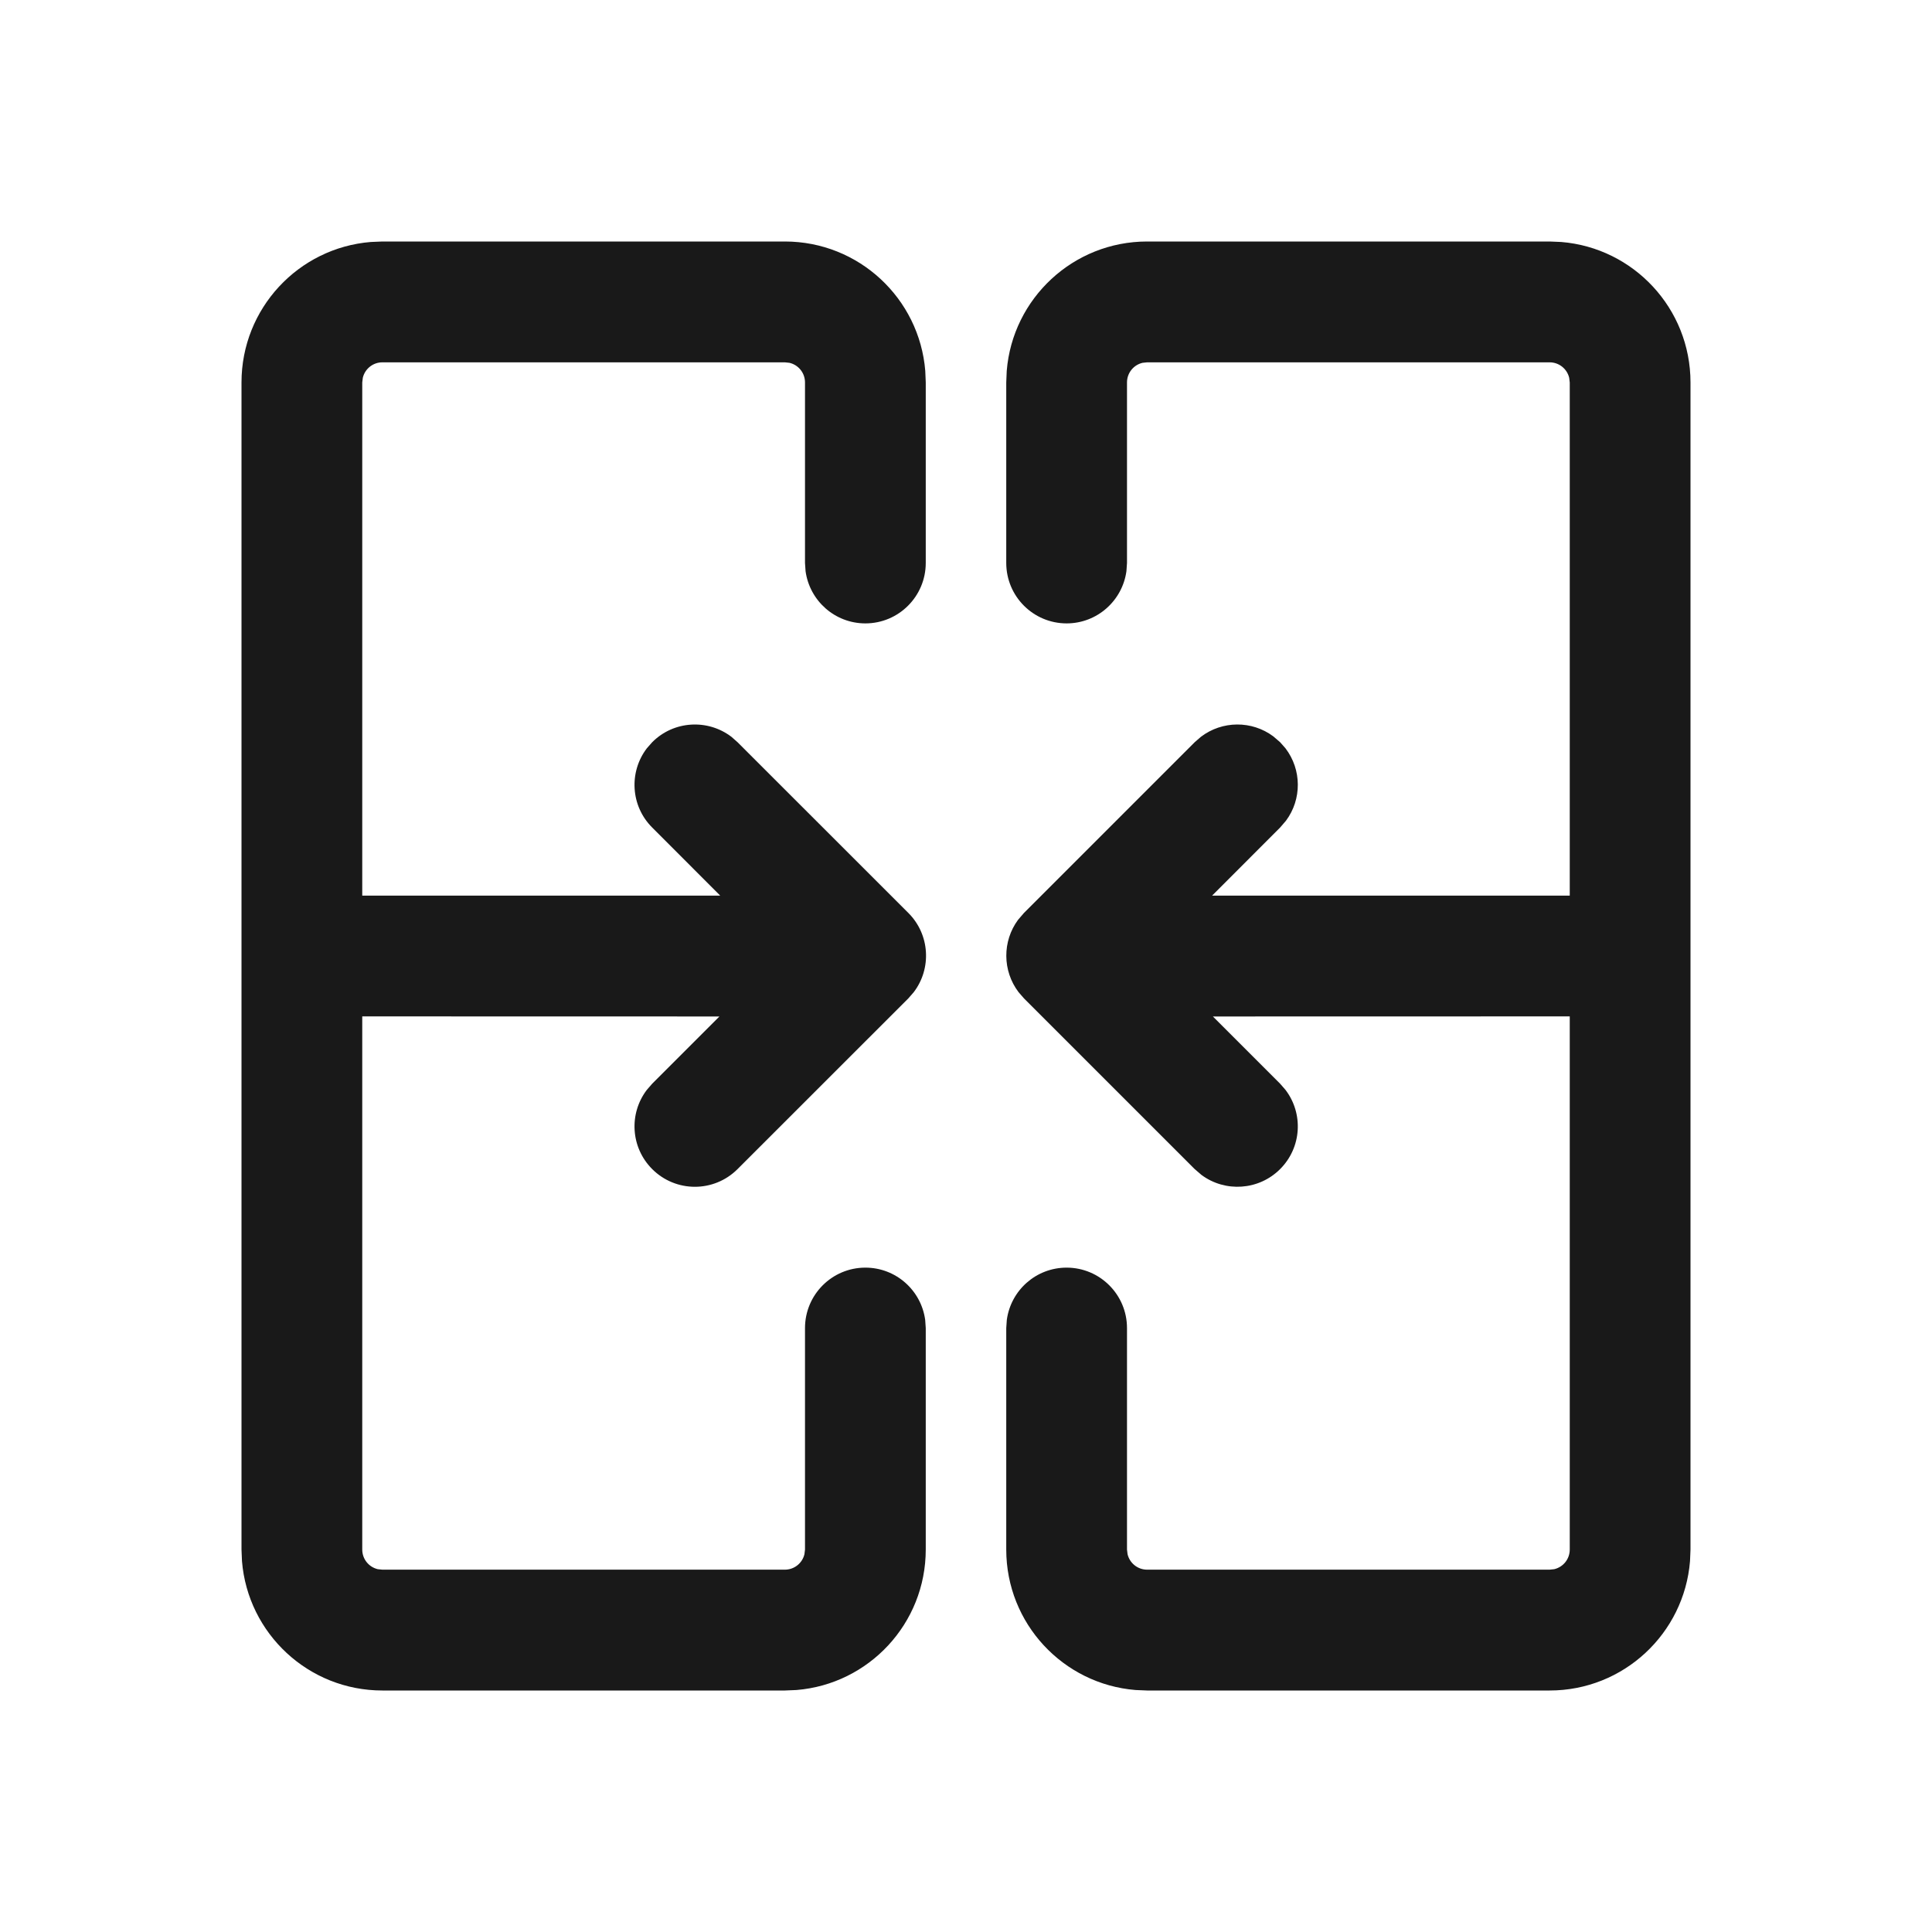 <?xml version="1.0" encoding="UTF-8"?>
<svg width="24px" height="24px" viewBox="0 0 24 24" version="1.1" xmlns="http://www.w3.org/2000/svg" xmlns:xlink="http://www.w3.org/1999/xlink">
    <title>ic_merged_cell_lined</title>
    <g id="ic_merged_cell_lined" stroke="none" stroke-width="1" fill="none" fill-rule="evenodd">
        <g id="编组备份">
            <rect id="矩形" fill="#D8D8D8" fill-rule="nonzero" opacity="0" x="0" y="0" width="24" height="24"></rect>
            <path d="M9.75,3 C10.668,3 11.421,3.707 11.494,4.607 L11.5,4.751 L11.5,6.993 C11.5,7.408 11.164,7.744 10.75,7.744 C10.37,7.744 10.057,7.461 10.007,7.095 L10,6.993 L10,4.751 C10,4.632 9.918,4.533 9.807,4.507 L9.75,4.501 L4.75,4.501 C4.632,4.501 4.533,4.583 4.507,4.693 L4.5,4.751 L4.5,11.126 L8.947,11.126 L8.102,10.28 C7.833,10.012 7.811,9.59 8.035,9.296 L8.102,9.22 C8.37,8.951 8.792,8.929 9.086,9.153 L9.162,9.22 L11.284,11.341 C11.552,11.609 11.575,12.031 11.351,12.325 L11.284,12.402 L9.162,14.523 C8.869,14.816 8.395,14.816 8.102,14.523 C7.833,14.254 7.811,13.833 8.035,13.539 L8.102,13.462 L8.937,12.627 L4.5,12.626 L4.5,19.249 C4.5,19.368 4.582,19.467 4.693,19.493 L4.75,19.499 L9.75,19.499 C9.868,19.499 9.967,19.417 9.993,19.307 L10,19.249 L10,16.498 C10,16.083 10.336,15.747 10.75,15.747 C11.13,15.747 11.443,16.029 11.493,16.396 L11.5,16.498 L11.5,19.249 C11.5,20.168 10.793,20.921 9.894,20.994 L9.75,21 L4.75,21 C3.832,21 3.079,20.293 3.006,19.393 L3,19.249 L3,4.751 C3,3.832 3.707,3.079 4.606,3.006 L4.75,3 L9.75,3 Z M19.25,3 L19.394,3.006 C20.293,3.079 21,3.832 21,4.751 L21,4.751 L21,19.249 L20.994,19.393 C20.921,20.293 20.168,21 19.25,21 L19.25,21 L14.25,21 L14.106,20.994 C13.207,20.921 12.5,20.168 12.5,19.249 L12.5,19.249 L12.5,16.498 L12.507,16.396 C12.557,16.029 12.87,15.747 13.25,15.747 C13.664,15.747 14,16.083 14,16.498 L14,16.498 L14,19.249 L14.007,19.307 C14.033,19.417 14.132,19.499 14.25,19.499 L14.25,19.499 L19.25,19.499 L19.307,19.493 C19.418,19.467 19.5,19.368 19.5,19.249 L19.5,19.249 L19.5,12.626 L15.067,12.627 L15.902,13.462 L15.969,13.539 C16.193,13.833 16.171,14.254 15.902,14.523 C15.636,14.789 15.219,14.813 14.926,14.596 L14.841,14.523 L12.72,12.402 L12.653,12.325 C12.452,12.06 12.45,11.692 12.647,11.426 L12.72,11.341 L14.841,9.22 L14.918,9.153 C15.183,8.951 15.551,8.949 15.817,9.147 L15.902,9.22 L15.969,9.296 C16.171,9.561 16.173,9.929 15.975,10.195 L15.902,10.28 L15.057,11.126 L19.5,11.126 L19.5,4.751 L19.493,4.693 C19.467,4.583 19.368,4.501 19.25,4.501 L19.25,4.501 L14.25,4.501 L14.193,4.507 C14.082,4.533 14,4.632 14,4.751 L14,4.751 L14,6.993 L13.993,7.095 C13.943,7.461 13.63,7.744 13.25,7.744 C12.836,7.744 12.5,7.408 12.5,6.993 L12.5,6.993 L12.5,4.751 L12.506,4.607 C12.579,3.707 13.332,3 14.25,3 L14.25,3 L19.25,3 Z" id="形状结合" fill="#191919"></path>
        </g>
    </g>
</svg>